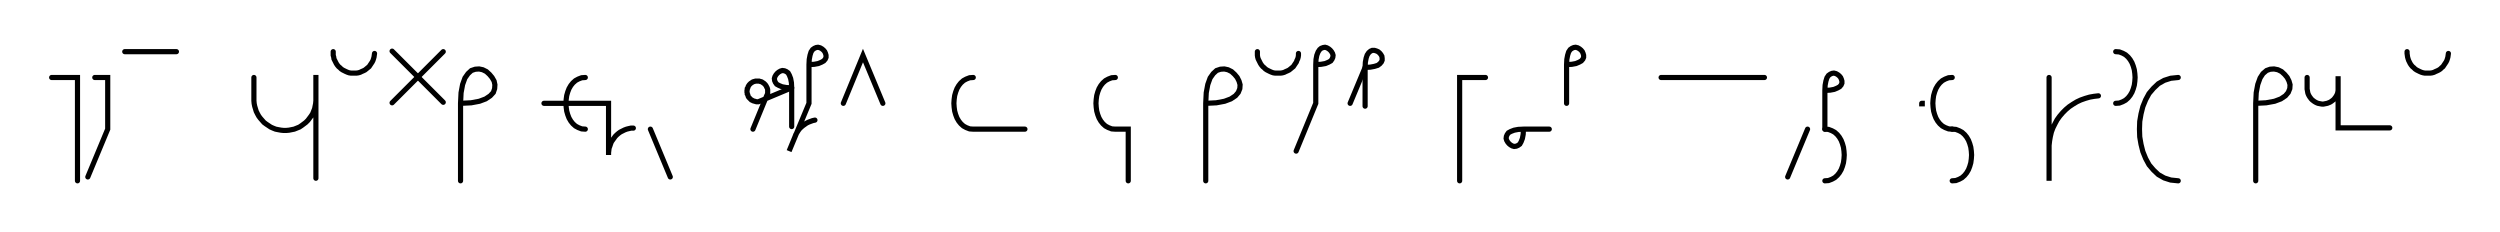 <svg xmlns="http://www.w3.org/2000/svg" width="967.877" height="90.0" style="fill:none; stroke-linecap:round;">
    <rect width="100%" height="100%" fill="#FFFFFF" />
<path stroke="#000000" stroke-width="2" d="M 550,75" />
<path stroke="#000000" stroke-width="2" d="M 20,30 30,30 30,70" />
<path stroke="#000000" stroke-width="2" d="M 36.7,70" />
<path stroke="#000000" stroke-width="2" d="M 36.7,30 41.7,30 41.7,50 34,68.5" />
<path stroke="#000000" stroke-width="2" d="M 48.3,70" />
<path stroke="#000000" stroke-width="2" d="M 48.3,20 68.3,20" />
<path stroke="#000000" stroke-width="2" d="M 98.3,70" />
<path stroke="#000000" stroke-width="2" d="M 98.3,30 98.3,38 98.3,39 98.4,40.1 98.6,41.1 98.9,42.1 99.2,43.1 99.7,44.1 100.2,45 100.8,45.8 101.5,46.6 102.2,47.4 103,48 103.9,48.6 104.8,49.2 105.7,49.6 106.7,50 107.7,50.2 108.8,50.4 109.8,50.5 110.8,50.5 111.9,50.4 112.9,50.2 113.9,50 114.9,49.6 115.9,49.2 116.8,48.6 117.6,48 118.4,47.4 119.2,46.6 119.8,45.8 120.4,45 121,44.1 121.4,43.1 121.8,42.1 122,41.1 122.2,40.1 122.3,39 122.3,29 122.3,69" />
<path stroke="#000000" stroke-width="2" d="M 129,70" />
<path stroke="#000000" stroke-width="2" d="M 129,20 129,20.7 129,21.4 129.2,22.1 129.3,22.8 129.6,23.4 129.9,24 130.2,24.6 130.6,25.2 131.1,25.8 131.6,26.2 132.1,26.7 132.7,27.1 133.3,27.4 133.9,27.7 134.6,28 135.2,28.2 135.9,28.3 136.6,28.3 137.3,28.3 138,28.3 138.7,28.2 139.4,28 140,27.7 140.7,27.4 141.3,27.1 141.8,26.7 142.4,26.2 142.9,25.8 143.3,25.2 143.7,24.6 144.1,24 144.4,23.4 144.6,22.8 144.8,22.1 144.9,21.4 145,20.7" />
<path stroke="#000000" stroke-width="2" d="M 151.6,70" />
<path stroke="#000000" stroke-width="2" d="M 171.6,20 151.8,39.8" />
<path stroke="#000000" stroke-width="2" d="M 151.8,19.8 171.6,39.6" />
<path stroke="#000000" stroke-width="2" d="M 178.3,70" />
<path stroke="#000000" stroke-width="2" d="M 178.3,40" />
<path stroke="#000000" stroke-width="2" d="M 178.3,40 182.4,39.8 185.6,39.2 188,38.3 189.8,37.1 191,35.8 191.5,34.3 191.6,32.8 191.3,31.4 190.5,30 189.5,28.8 188.3,27.7 186.9,27 185.5,26.7 184,26.8 182.5,27.3 181.2,28.5 180,30.2 179.1,32.7 178.5,35.9 178.3,40 178.3,70" />
<path stroke="#000000" stroke-width="2" d="M 221.6,70" />
<path stroke="#000000" stroke-width="2" d="M 226.6,30" />
<path stroke="#000000" stroke-width="2" d="M 226.6,30 225.2,30.1 223.9,30.6 222.8,31.2 221.8,32.1 221,33.1 220.3,34.3 219.8,35.6 219.4,37 219.2,38.5 219.1,40 219.2,41.5 219.4,43 219.8,44.4 220.3,45.7 221,46.9 221.8,47.9 222.8,48.8 223.9,49.4 225.2,49.9 226.6,50" />
<path stroke="#000000" stroke-width="2" d="M 226.6,40" />
<path stroke="#000000" stroke-width="2" d="M 210.6,40 230.6,40 235.6,40 235.6,60 235.6,59.1 235.7,58.3 235.8,57.4 236.1,56.6 236.4,55.7 236.7,54.9 237.2,54.2 237.7,53.5 238.2,52.8 238.8,52.2 239.5,51.6 240.2,51.1 241,50.7 241.8,50.3 242.6,50 243.4,49.8 244.3,49.6 245.2,49.6" />
<path stroke="#000000" stroke-width="2" d="M 251.8,70" />
<path stroke="#000000" stroke-width="2" d="M 251.8,50 259.5,68.5" />
<path stroke="#000000" stroke-width="2" d="M 289.5,70" />
<path stroke="#000000" stroke-width="2" d="M 291.5,50 296.8,37.1 297,36.7 297.1,36.4 297.2,36.1 297.2,35.7 297.2,35.4 297.2,35 297.2,34.7 297.1,34.3 297,34 296.8,33.7 296.7,33.4 296.5,33.1 296.3,32.8 296,32.5 295.8,32.3 295.5,32.1 295.2,31.9 294.9,31.7 294.6,31.6 294.2,31.5 293.9,31.4 293.6,31.4 293.2,31.4 292.9,31.4 292.5,31.4 292.2,31.5 291.8,31.6 291.5,31.7 291.2,31.9 290.9,32.1 290.6,32.3 290.4,32.5 290.1,32.8 289.9,33.1 289.7,33.4 289.6,33.7 289.5,34 289.3,34.3 289.3,34.7 289.2,35 289.2,35.4 289.2,35.7 289.3,36.1 289.3,36.4 289.5,36.7 289.6,37.1 289.7,37.4 289.9,37.7 290.1,37.9 290.4,38.2 290.6,38.4 290.9,38.7 291.2,38.8 291.5,39 291.8,39.1 292.2,39.2 292.5,39.3 292.9,39.4 293.2,39.4 293.6,39.4 306.5,34" />
<path stroke="#000000" stroke-width="2" d="M 306.5,34 304.5,33.9 302.8,33.6 301.6,33.1 300.7,32.6 300.2,31.9 299.9,31.2 299.8,30.4 300,29.7 300.4,29 300.9,28.4 301.5,27.9 302.2,27.5 302.9,27.3 303.7,27.4 304.4,27.7 305.1,28.2 305.6,29.1 306.1,30.4 306.4,32 306.5,34 306.5,49" />
<path stroke="#000000" stroke-width="2" d="M 313.2,70" />
<path stroke="#000000" stroke-width="2" d="M 313.2,25" />
<path stroke="#000000" stroke-width="2" d="M 313.2,25 315.2,24.9 316.8,24.6 318,24.1 318.9,23.6 319.5,22.9 319.8,22.2 319.8,21.4 319.6,20.7 319.3,20 318.8,19.4 318.2,18.9 317.5,18.5 316.7,18.3 316,18.4 315.3,18.7 314.6,19.2 314,20.1 313.6,21.4 313.3,23 313.2,25 313.2,40 305.5,58.5 307.8,52.9 308.1,52.1 308.5,51.4 309,50.6 309.5,49.9 310.1,49.3 310.8,48.7 311.5,48.2 312.2,47.7 313,47.3 313.8,47 314.6,46.7 315.5,46.5" />
<path stroke="#000000" stroke-width="2" d="M 326.5,70" />
<path stroke="#000000" stroke-width="2" d="M 326.5,40 334.1,21.5 341.8,40" />
<path stroke="#000000" stroke-width="2" d="M 371.8,70" />
<path stroke="#000000" stroke-width="2" d="M 376.8,30" />
<path stroke="#000000" stroke-width="2" d="M 376.8,30 375.4,30.1 374.1,30.6 373,31.2 372,32.1 371.2,33.1 370.5,34.3 370,35.6 369.6,37 369.4,38.5 369.3,40 369.4,41.5 369.6,43 370,44.4 370.5,45.7 371.2,46.9 372,47.9 373,48.8 374.1,49.4 375.4,49.9 376.8,50 396.8,50" />
<path stroke="#000000" stroke-width="2" d="M 426.8,70" />
<path stroke="#000000" stroke-width="2" d="M 431.8,30" />
<path stroke="#000000" stroke-width="2" d="M 431.8,30 430.4,30.1 429.1,30.6 428,31.2 427,32.1 426.2,33.1 425.5,34.3 425,35.6 424.6,37 424.4,38.5 424.3,40 424.4,41.5 424.6,43 425,44.4 425.5,45.7 426.2,46.9 427,47.9 428,48.8 429.1,49.4 430.4,49.9 431.8,50 436.8,50 436.8,70" />
<path stroke="#000000" stroke-width="2" d="M 466.8,70" />
<path stroke="#000000" stroke-width="2" d="M 466.8,40" />
<path stroke="#000000" stroke-width="2" d="M 466.8,40 470.9,39.8 474.1,39.2 476.5,38.3 478.3,37.1 479.4,35.8 480,34.3 480.1,32.8 479.7,31.4 479,30 478,28.8 476.8,27.7 475.4,27 474,26.7 472.5,26.8 471,27.3 469.7,28.5 468.5,30.2 467.6,32.7 467,35.9 466.8,40 466.8,70" />
<path stroke="#000000" stroke-width="2" d="M 486.8,70" />
<path stroke="#000000" stroke-width="2" d="M 486.8,20 486.8,20.7 486.8,21.4 486.9,22.1 487.1,22.8 487.4,23.4 487.7,24 488,24.6 488.4,25.2 488.9,25.8 489.4,26.2 489.9,26.7 490.5,27.1 491.1,27.4 491.7,27.7 492.4,28 493,28.2 493.7,28.3 494.4,28.3 495.1,28.3 495.8,28.3 496.5,28.2 497.2,28 497.8,27.7 498.5,27.4 499.1,27.1 499.6,26.7 500.2,26.2 500.7,25.8 501.1,25.2 501.5,24.6 501.9,24 502.1,23.4 502.4,22.8 502.6,22.1 502.7,21.4 502.7,20.7" />
<path stroke="#000000" stroke-width="2" d="M 509.4,70" />
<path stroke="#000000" stroke-width="2" d="M 509.4,25" />
<path stroke="#000000" stroke-width="2" d="M 509.4,25 511.4,24.9 513.1,24.6 514.3,24.1 515.2,23.6 515.7,22.9 516,22.2 516.1,21.4 515.9,20.7 515.5,20 515,19.4 514.4,18.9 513.7,18.5 513,18.3 512.3,18.4 511.5,18.7 510.9,19.2 510.3,20.1 509.8,21.4 509.5,23 509.4,25 509.4,40 501.8,58.5" />
<path stroke="#000000" stroke-width="2" d="M 522.7,70" />
<path stroke="#000000" stroke-width="2" d="M 522.7,40 528.5,26.1" />
<path stroke="#000000" stroke-width="2" d="M 528.5,26.1 530.5,26 532.1,25.7 533.4,25.3 534.2,24.7 534.8,24 535.1,23.3 535.1,22.6 535,21.8 534.6,21.1 534.1,20.5 533.5,20 532.8,19.7 532.1,19.5 531.3,19.5 530.6,19.8 529.9,20.4 529.3,21.3 528.9,22.5 528.6,24.1 528.5,26.1 528.5,41.1" />
<path stroke="#000000" stroke-width="2" d="M 565.1,70" />
<path stroke="#000000" stroke-width="2" d="M 575.1,30 565.1,30 565.1,70" />
<path stroke="#000000" stroke-width="2" d="M 581.8,70" />
<path stroke="#000000" stroke-width="2" d="M 589.8,50" />
<path stroke="#000000" stroke-width="2" d="M 589.8,50 589.7,52 589.4,53.6 588.9,54.9 588.4,55.8 587.7,56.3 587,56.6 586.2,56.7 585.5,56.5 584.8,56.1 584.2,55.6 583.7,55 583.3,54.3 583.1,53.6 583.2,52.8 583.5,52.1 584,51.4 584.9,50.9 586.2,50.4 587.8,50.1 589.8,50 599.8,50" />
<path stroke="#000000" stroke-width="2" d="M 606.5,70" />
<path stroke="#000000" stroke-width="2" d="M 606.5,25" />
<path stroke="#000000" stroke-width="2" d="M 606.5,25 608.5,24.9 610.1,24.6 611.3,24.1 612.2,23.6 612.8,22.9 613.1,22.2 613.1,21.4 612.9,20.7 612.6,20 612.1,19.4 611.5,18.9 610.8,18.5 610,18.3 609.3,18.4 608.6,18.7 607.9,19.2 607.3,20.1 606.9,21.4 606.6,23 606.5,25 606.5,40" />
<path stroke="#000000" stroke-width="2" d="M 643.1,70" />
<path stroke="#000000" stroke-width="2" d="M 643.1,30 683.1,30" />
<path stroke="#000000" stroke-width="2" d="M 689.8,70" />
<path stroke="#000000" stroke-width="2" d="M 699.8,50 692.1,68.5" />
<path stroke="#000000" stroke-width="2" d="M 706.5,70" />
<path stroke="#000000" stroke-width="2" d="M 706.5,35" />
<path stroke="#000000" stroke-width="2" d="M 706.5,35 708.5,34.9 710.1,34.6 711.3,34.1 712.2,33.6 712.8,32.9 713.1,32.2 713.1,31.4 712.9,30.7 712.6,30 712.1,29.4 711.5,28.9 710.8,28.5 710,28.3 709.3,28.4 708.6,28.7 707.9,29.2 707.3,30.1 706.9,31.4 706.6,33 706.5,35 706.5,50" />
<path stroke="#000000" stroke-width="2" d="M 706.5,50 707.9,50.1 709.2,50.6 710.3,51.2 711.3,52.1 712.1,53.1 712.8,54.3 713.3,55.6 713.7,57 713.9,58.5 714,60 713.9,61.5 713.7,63 713.3,64.4 712.8,65.7 712.1,66.9 711.3,67.9 710.3,68.8 709.2,69.4 707.9,69.9 706.5,70" />
<path stroke="#000000" stroke-width="2" d="M 744,70" />
<path stroke="#000000" stroke-width="2" d="M 744,40 744.2,40 744.2,40.2 744,40.2 744,40" />
<path stroke="#000000" stroke-width="2" d="M 750.8,70" />
<path stroke="#000000" stroke-width="2" d="M 755.8,30" />
<path stroke="#000000" stroke-width="2" d="M 755.8,30 754.4,30.1 753.1,30.6 752,31.2 751,32.1 750.2,33.1 749.5,34.3 749,35.6 748.6,37 748.4,38.5 748.3,40 748.4,41.5 748.6,43 749,44.4 749.5,45.7 750.2,46.9 751,47.9 752,48.8 753.1,49.4 754.4,49.9 755.8,50" />
<path stroke="#000000" stroke-width="2" d="M 755.8,50 757.2,50.1 758.5,50.6 759.6,51.2 760.6,52.1 761.4,53.1 762.1,54.3 762.6,55.6 763,57 763.2,58.5 763.3,60 763.2,61.5 763,63 762.6,64.4 762.1,65.7 761.4,66.9 760.6,67.9 759.6,68.8 758.5,69.4 757.2,69.9 755.8,70" />
<path stroke="#000000" stroke-width="2" d="M 793.3,70" />
<path stroke="#000000" stroke-width="2" d="M 793.3,30 793.3,70 793.3,58 793.3,56.3 793.5,54.5 793.8,52.8 794.2,51.1 794.8,49.5 795.6,47.9 796.4,46.4 797.4,45 798.6,43.6 799.8,42.4 801.1,41.3 802.6,40.3 804.1,39.4 805.6,38.7 807.3,38.1 809,37.6 810.7,37.3 812.4,37.1" />
<path stroke="#000000" stroke-width="2" d="M 819.1,70" />
<path stroke="#000000" stroke-width="2" d="M 819.1,20" />
<path stroke="#000000" stroke-width="2" d="M 819.1,20 820.5,20.1 821.8,20.6 822.9,21.2 823.9,22.1 824.7,23.1 825.4,24.3 825.9,25.6 826.3,27 826.5,28.5 826.6,30 826.5,31.5 826.3,33 825.9,34.4 825.4,35.7 824.7,36.9 823.9,37.9 822.9,38.8 821.8,39.4 820.5,39.9 819.1,40" />
<path stroke="#000000" stroke-width="2" d="M 833.3,70" />
<path stroke="#000000" stroke-width="2" d="M 843.3,30" />
<path stroke="#000000" stroke-width="2" d="M 843.3,30 840.4,30.3 837.9,31.1 835.6,32.4 833.7,34.2 832,36.2 830.7,38.6 829.6,41.3 828.9,44.1 828.4,47 828.3,50 828.4,53 828.9,55.9 829.6,58.7 830.7,61.4 832,63.8 833.7,65.8 835.6,67.6 837.9,68.9 840.4,69.7 843.3,70" />
<path stroke="#000000" stroke-width="2" d="M 873.3,70" />
<path stroke="#000000" stroke-width="2" d="M 873.3,40" />
<path stroke="#000000" stroke-width="2" d="M 873.3,40 877.3,39.8 880.6,39.2 883,38.3 884.8,37.1 885.9,35.8 886.5,34.3 886.6,32.8 886.2,31.4 885.5,30 884.5,28.8 883.3,27.7 881.9,27 880.4,26.7 878.9,26.8 877.5,27.3 876.1,28.5 875,30.2 874.1,32.7 873.5,35.9 873.3,40 873.3,70" />
<path stroke="#000000" stroke-width="2" d="M 893.2,70" />
<path stroke="#000000" stroke-width="2" d="M 893.2,30 893.2,34 893.2,34.5 893.3,35 893.4,35.6 893.5,36.1 893.7,36.6 893.9,37 894.2,37.5 894.5,37.9 894.8,38.3 895.2,38.7 895.6,39 896,39.3 896.5,39.6 896.9,39.8 897.4,40 897.9,40.1 898.4,40.2 899,40.3 899.5,40.3 900,40.2 900.5,40.1 901,40 901.5,39.8 902,39.6 902.5,39.3 902.9,39 903.3,38.7 903.7,38.3 904,37.9 904.3,37.5 904.6,37 904.8,36.6 905,36.1 905.1,35.6 905.2,35 905.2,34.5 905.2,29.5 905.2,49.5 925.2,49.5" />
<path stroke="#000000" stroke-width="2" d="M 931.9,70" />
<path stroke="#000000" stroke-width="2" d="M 931.9,20 931.9,20.7 932,21.4 932.1,22.1 932.3,22.8 932.5,23.4 932.8,24 933.1,24.6 933.5,25.2 934,25.8 934.5,26.2 935,26.7 935.6,27.1 936.2,27.4 936.8,27.7 937.5,28 938.2,28.2 938.8,28.3 939.5,28.3 940.2,28.3 940.9,28.3 941.6,28.2 942.3,28 942.9,27.7 943.6,27.4 944.2,27.1 944.8,26.7 945.3,26.2 945.8,25.8 946.2,25.2 946.6,24.6 947,24 947.3,23.4 947.5,22.8 947.7,22.1 947.8,21.4 947.9,20.7" />
<path stroke="#000000" stroke-width="2" d="M 977.9,70" />
</svg>